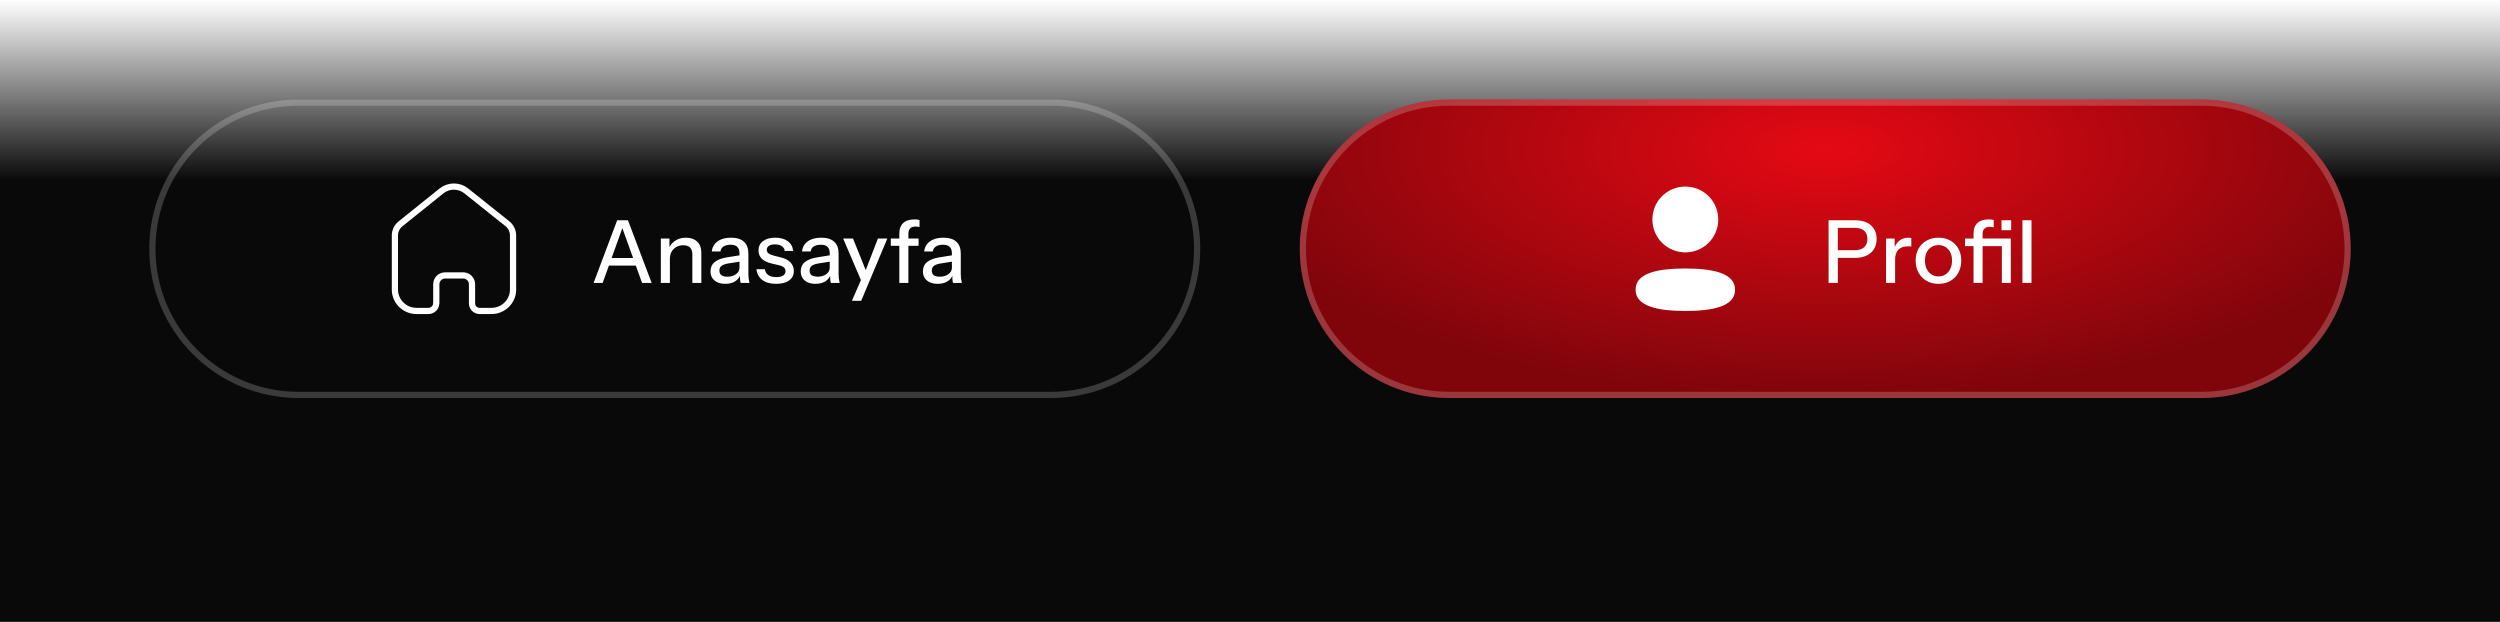 <svg width="402" height="100" viewBox="0 0 402 100" fill="none" xmlns="http://www.w3.org/2000/svg">
<rect width="402" height="100" fill="url(#paint0_linear_14007_1668)"/>
<path d="M48 16.5H169C181.979 16.5 192.5 27.021 192.5 40C192.5 52.979 181.979 63.5 169 63.5H48C35.021 63.5 24.5 52.979 24.5 40C24.5 27.021 35.021 16.5 48 16.5Z" stroke="white" stroke-opacity="0.2"/>
<path d="M70.157 48.771V45.705C70.157 44.925 70.793 44.291 71.581 44.286H74.467C75.259 44.286 75.9 44.921 75.9 45.705V48.781C75.9 49.443 76.434 49.984 77.103 50H79.027C80.945 50 82.5 48.461 82.5 46.562V37.838C82.49 37.091 82.135 36.389 81.538 35.933L74.958 30.685C73.805 29.772 72.166 29.772 71.013 30.685L64.462 35.943C63.862 36.397 63.507 37.1 63.5 37.847V46.562C63.5 48.461 65.055 50 66.973 50H68.897C69.582 50 70.138 49.45 70.138 48.771" stroke="white" stroke-linecap="round" stroke-linejoin="round"/>
<path d="M95.448 45.5L99.242 35.42H100.53L96.904 45.5H95.448ZM103.246 45.5L99.62 35.42H100.978L104.786 45.5H103.246ZM97.366 41.482H102.77V42.714H97.366V41.482ZM106.262 45.5V38.36H107.648V40.04H107.718V45.5H106.262ZM111.33 45.5V40.908C111.33 40.413 111.204 40.045 110.952 39.802C110.71 39.559 110.346 39.438 109.86 39.438C109.44 39.438 109.067 39.531 108.74 39.718C108.423 39.905 108.171 40.161 107.984 40.488C107.807 40.815 107.718 41.202 107.718 41.65L107.536 39.942C107.77 39.41 108.129 38.99 108.614 38.682C109.1 38.374 109.664 38.22 110.308 38.22C111.074 38.22 111.676 38.435 112.114 38.864C112.553 39.293 112.772 39.863 112.772 40.572V45.5H111.33ZM119.094 45.5C119.048 45.323 119.015 45.127 118.996 44.912C118.987 44.697 118.982 44.436 118.982 44.128H118.912V40.726C118.912 40.269 118.796 39.928 118.562 39.704C118.338 39.471 117.979 39.354 117.484 39.354C117.008 39.354 116.626 39.447 116.336 39.634C116.056 39.821 115.893 40.087 115.846 40.432H114.46C114.526 39.76 114.829 39.223 115.37 38.822C115.912 38.421 116.635 38.22 117.54 38.22C118.474 38.22 119.174 38.439 119.64 38.878C120.107 39.307 120.34 39.942 120.34 40.782V44.128C120.34 44.343 120.354 44.562 120.382 44.786C120.41 45.01 120.452 45.248 120.508 45.5H119.094ZM116.63 45.64C115.902 45.64 115.324 45.463 114.894 45.108C114.465 44.744 114.25 44.254 114.25 43.638C114.25 43.003 114.474 42.504 114.922 42.14C115.38 41.767 116.033 41.515 116.882 41.384L119.234 41.006V42.028L117.106 42.364C116.63 42.439 116.271 42.565 116.028 42.742C115.795 42.919 115.678 43.176 115.678 43.512C115.678 43.839 115.786 44.086 116 44.254C116.224 44.413 116.546 44.492 116.966 44.492C117.526 44.492 117.988 44.357 118.352 44.086C118.726 43.815 118.912 43.475 118.912 43.064L119.094 44.1C118.926 44.595 118.628 44.977 118.198 45.248C117.769 45.509 117.246 45.64 116.63 45.64ZM124.807 45.64C123.874 45.64 123.132 45.435 122.581 45.024C122.03 44.613 121.718 44.035 121.643 43.288H122.987C123.052 43.699 123.239 44.016 123.547 44.24C123.864 44.455 124.294 44.562 124.835 44.562C125.311 44.562 125.675 44.478 125.927 44.31C126.179 44.142 126.305 43.904 126.305 43.596C126.305 43.372 126.23 43.185 126.081 43.036C125.941 42.877 125.661 42.747 125.241 42.644L124.093 42.378C123.374 42.201 122.838 41.939 122.483 41.594C122.138 41.239 121.965 40.805 121.965 40.292C121.965 39.648 122.203 39.144 122.679 38.78C123.164 38.407 123.827 38.22 124.667 38.22C125.498 38.22 126.165 38.407 126.669 38.78C127.182 39.153 127.472 39.676 127.537 40.348H126.193C126.137 40.012 125.974 39.755 125.703 39.578C125.442 39.391 125.082 39.298 124.625 39.298C124.196 39.298 123.864 39.377 123.631 39.536C123.407 39.685 123.295 39.895 123.295 40.166C123.295 40.39 123.379 40.577 123.547 40.726C123.724 40.875 124.014 41.001 124.415 41.104L125.591 41.398C126.272 41.566 126.786 41.841 127.131 42.224C127.476 42.597 127.649 43.05 127.649 43.582C127.649 44.226 127.397 44.73 126.893 45.094C126.398 45.458 125.703 45.64 124.807 45.64ZM133.6 45.5C133.554 45.323 133.521 45.127 133.502 44.912C133.493 44.697 133.488 44.436 133.488 44.128H133.418V40.726C133.418 40.269 133.302 39.928 133.068 39.704C132.844 39.471 132.485 39.354 131.99 39.354C131.514 39.354 131.132 39.447 130.842 39.634C130.562 39.821 130.399 40.087 130.352 40.432H128.966C129.032 39.76 129.335 39.223 129.876 38.822C130.418 38.421 131.141 38.22 132.046 38.22C132.98 38.22 133.68 38.439 134.146 38.878C134.613 39.307 134.846 39.942 134.846 40.782V44.128C134.846 44.343 134.86 44.562 134.888 44.786C134.916 45.01 134.958 45.248 135.014 45.5H133.6ZM131.136 45.64C130.408 45.64 129.83 45.463 129.4 45.108C128.971 44.744 128.756 44.254 128.756 43.638C128.756 43.003 128.98 42.504 129.428 42.14C129.886 41.767 130.539 41.515 131.388 41.384L133.74 41.006V42.028L131.612 42.364C131.136 42.439 130.777 42.565 130.534 42.742C130.301 42.919 130.184 43.176 130.184 43.512C130.184 43.839 130.292 44.086 130.506 44.254C130.73 44.413 131.052 44.492 131.472 44.492C132.032 44.492 132.494 44.357 132.858 44.086C133.232 43.815 133.418 43.475 133.418 43.064L133.6 44.1C133.432 44.595 133.134 44.977 132.704 45.248C132.275 45.509 131.752 45.64 131.136 45.64ZM136.982 48.37L138.704 44.436L138.998 43.974L141.168 38.36H142.68L138.48 48.37H136.982ZM138.634 45.5L135.582 38.36H137.164L139.754 44.786L138.634 45.5ZM144.612 45.5V37.534C144.612 36.806 144.817 36.251 145.228 35.868C145.638 35.476 146.254 35.28 147.076 35.28C147.262 35.28 147.416 35.289 147.538 35.308C147.659 35.327 147.766 35.355 147.86 35.392V36.512C147.794 36.493 147.706 36.475 147.594 36.456C147.491 36.437 147.374 36.428 147.244 36.428C146.833 36.428 146.534 36.531 146.348 36.736C146.161 36.932 146.068 37.212 146.068 37.576V45.5H144.612ZM143.24 39.522V38.36H147.706V39.522H143.24ZM153.247 45.5C153.2 45.323 153.167 45.127 153.149 44.912C153.139 44.697 153.135 44.436 153.135 44.128H153.065V40.726C153.065 40.269 152.948 39.928 152.715 39.704C152.491 39.471 152.131 39.354 151.637 39.354C151.161 39.354 150.778 39.447 150.489 39.634C150.209 39.821 150.045 40.087 149.999 40.432H148.613C148.678 39.76 148.981 39.223 149.523 38.822C150.064 38.421 150.787 38.22 151.693 38.22C152.626 38.22 153.326 38.439 153.793 38.878C154.259 39.307 154.493 39.942 154.493 40.782V44.128C154.493 44.343 154.507 44.562 154.535 44.786C154.563 45.01 154.605 45.248 154.661 45.5H153.247ZM150.783 45.64C150.055 45.64 149.476 45.463 149.047 45.108C148.617 44.744 148.403 44.254 148.403 43.638C148.403 43.003 148.627 42.504 149.075 42.14C149.532 41.767 150.185 41.515 151.035 41.384L153.387 41.006V42.028L151.259 42.364C150.783 42.439 150.423 42.565 150.181 42.742C149.947 42.919 149.831 43.176 149.831 43.512C149.831 43.839 149.938 44.086 150.153 44.254C150.377 44.413 150.699 44.492 151.119 44.492C151.679 44.492 152.141 44.357 152.505 44.086C152.878 43.815 153.065 43.475 153.065 43.064L153.247 44.1C153.079 44.595 152.78 44.977 152.351 45.248C151.921 45.509 151.399 45.64 150.783 45.64Z" fill="white"/>
<path d="M209 40C209 26.745 219.745 16 233 16H354C367.255 16 378 26.745 378 40C378 53.255 367.255 64 354 64H233C219.745 64 209 53.255 209 40Z" fill="url(#paint1_radial_14007_1668)"/>
<path d="M233 16.5H354C366.979 16.5 377.5 27.021 377.5 40C377.5 52.979 366.979 63.5 354 63.5H233C220.021 63.5 209.5 52.979 209.5 40C209.5 27.021 220.021 16.5 233 16.5Z" stroke="white" stroke-opacity="0.2"/>
<path d="M271 43.174C275.339 43.174 279 43.879 279 46.599C279 49.32 275.315 50 271 50C266.662 50 263 49.295 263 46.575C263 43.854 266.685 43.174 271 43.174ZM271 30C273.939 30 276.294 32.354 276.294 35.291C276.294 38.228 273.939 40.583 271 40.583C268.062 40.583 265.706 38.228 265.706 35.291C265.706 32.354 268.062 30 271 30Z" fill="white"/>
<path d="M294.036 45.5V35.42H298.306C299.034 35.42 299.655 35.541 300.168 35.784C300.681 36.027 301.073 36.372 301.344 36.82C301.624 37.268 301.764 37.8 301.764 38.416C301.764 39.041 301.624 39.583 301.344 40.04C301.073 40.488 300.677 40.838 300.154 41.09C299.641 41.342 299.025 41.468 298.306 41.468H295.17V40.236H298.236C298.899 40.236 299.403 40.077 299.748 39.76C300.103 39.443 300.28 38.999 300.28 38.43C300.28 37.851 300.107 37.408 299.762 37.1C299.417 36.792 298.908 36.638 298.236 36.638H295.52V45.5H294.036ZM303.278 45.5V38.36H304.664V40.138H304.734V45.5H303.278ZM304.734 41.776L304.552 40.082C304.72 39.475 305.009 39.013 305.42 38.696C305.831 38.379 306.321 38.22 306.89 38.22C307.105 38.22 307.254 38.239 307.338 38.276V39.648C307.291 39.629 307.226 39.62 307.142 39.62C307.058 39.611 306.955 39.606 306.834 39.606C306.134 39.606 305.607 39.788 305.252 40.152C304.907 40.516 304.734 41.057 304.734 41.776ZM311.704 45.64C310.976 45.64 310.337 45.481 309.786 45.164C309.236 44.837 308.806 44.394 308.498 43.834C308.19 43.265 308.036 42.621 308.036 41.902C308.036 41.174 308.19 40.535 308.498 39.984C308.816 39.433 309.245 39.004 309.786 38.696C310.337 38.379 310.976 38.22 311.704 38.22C312.442 38.22 313.086 38.379 313.636 38.696C314.187 39.004 314.612 39.433 314.91 39.984C315.218 40.535 315.372 41.174 315.372 41.902C315.372 42.621 315.218 43.265 314.91 43.834C314.612 44.394 314.187 44.837 313.636 45.164C313.086 45.481 312.442 45.64 311.704 45.64ZM311.704 44.45C312.143 44.45 312.521 44.343 312.838 44.128C313.165 43.913 313.422 43.615 313.608 43.232C313.795 42.849 313.888 42.401 313.888 41.888C313.888 41.123 313.683 40.521 313.272 40.082C312.871 39.634 312.348 39.41 311.704 39.41C311.07 39.41 310.547 39.634 310.136 40.082C309.735 40.53 309.534 41.132 309.534 41.888C309.534 42.401 309.623 42.849 309.8 43.232C309.987 43.615 310.244 43.913 310.57 44.128C310.906 44.343 311.284 44.45 311.704 44.45ZM317.346 45.5V37.534C317.346 36.806 317.551 36.251 317.962 35.868C318.373 35.476 318.989 35.28 319.81 35.28C319.997 35.28 320.151 35.289 320.272 35.308C320.393 35.327 320.501 35.355 320.594 35.392V36.554C320.529 36.535 320.44 36.517 320.328 36.498C320.225 36.479 320.109 36.47 319.978 36.47C319.567 36.47 319.269 36.573 319.082 36.778C318.895 36.974 318.802 37.254 318.802 37.618V45.5H317.346ZM321.896 45.5V38.36H323.338V45.5H321.896ZM315.974 39.578V38.36H322.484V39.578H315.974ZM321.84 37.016V35.42H323.394V37.016H321.84ZM325.208 45.5V35.42H326.664V45.5H325.208Z" fill="white"/>
<defs>
<linearGradient id="paint0_linear_14007_1668" x1="201" y1="0" x2="201" y2="100" gradientUnits="userSpaceOnUse">
<stop stop-color="#090909" stop-opacity="0"/>
<stop offset="0.29" stop-color="#090909"/>
</linearGradient>
<radialGradient id="paint1_radial_14007_1668" cx="0" cy="0" r="1" gradientUnits="userSpaceOnUse" gradientTransform="translate(293.5 24) rotate(90) scale(40 99.263)">
<stop stop-color="#E50914"/>
<stop offset="1" stop-color="#7F050B"/>
</radialGradient>
</defs>
</svg>
